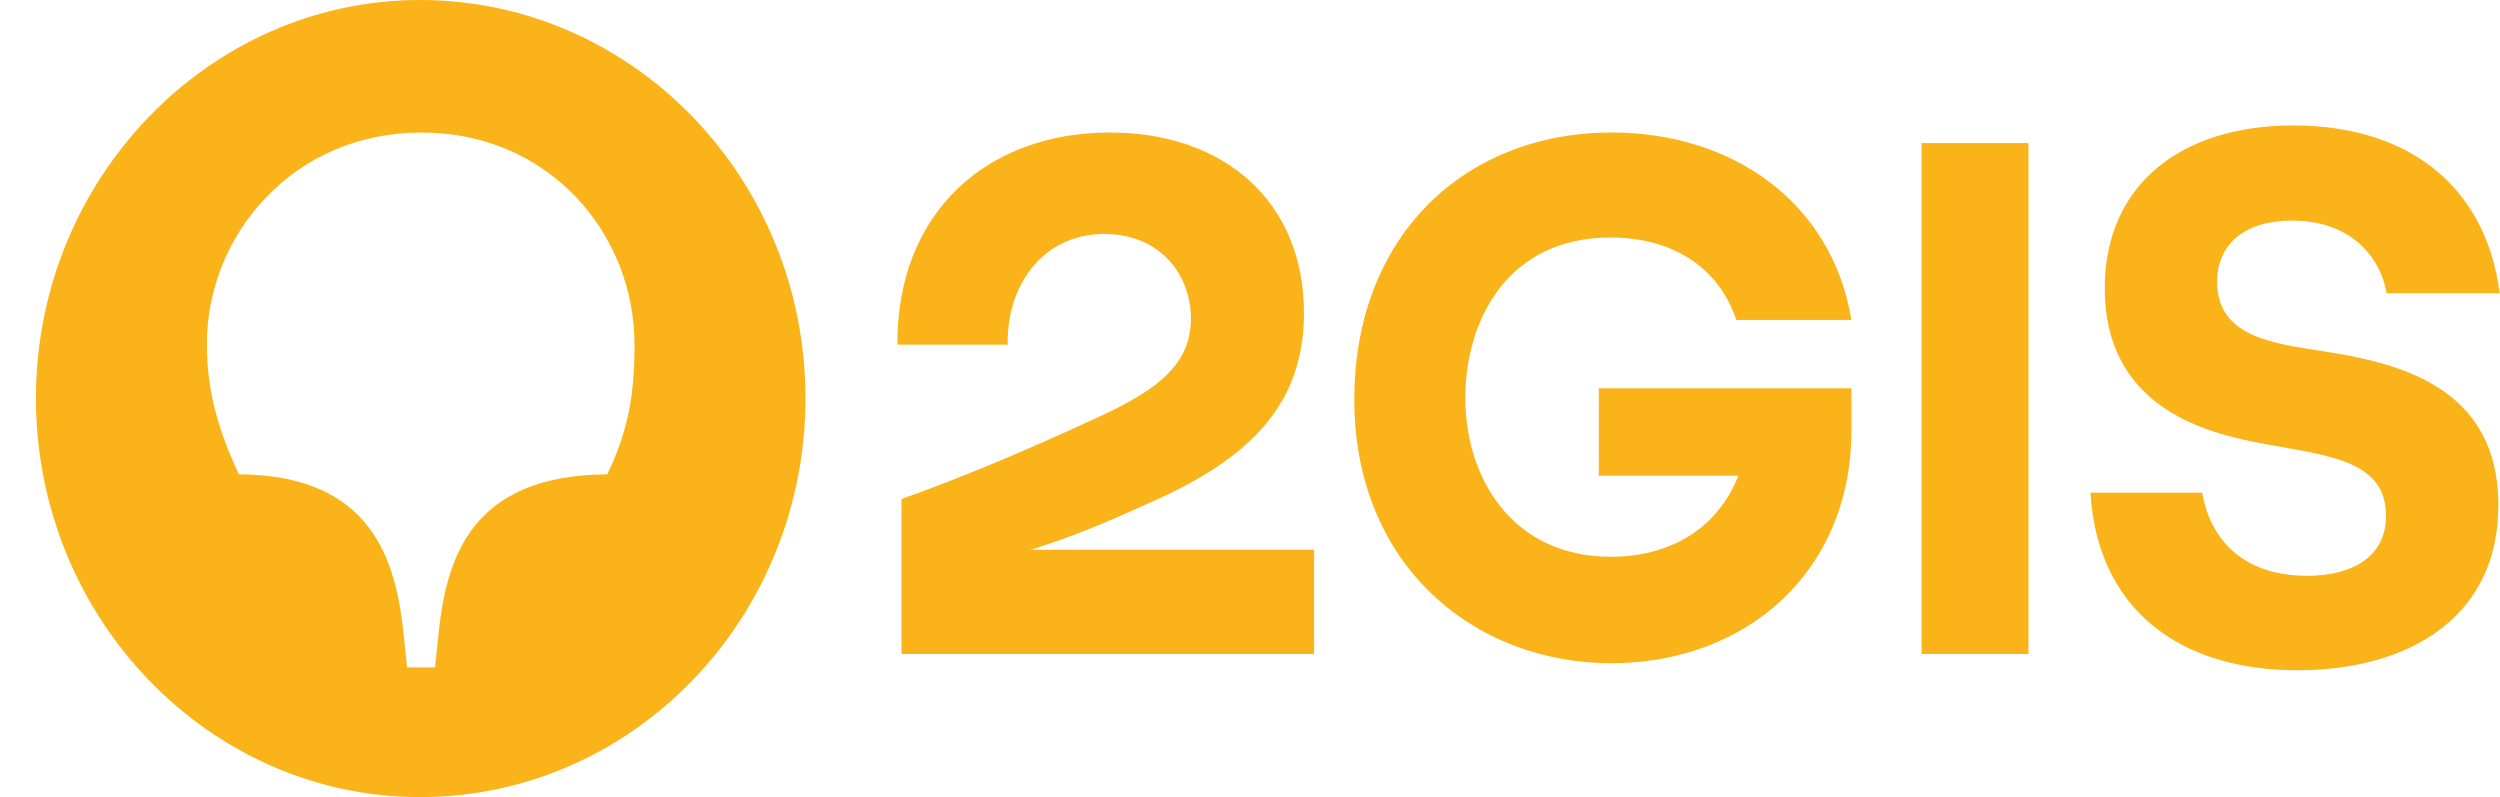 <svg width="69" height="22" viewBox="0 0 69 22" fill="none" xmlns="http://www.w3.org/2000/svg">
<path d="M65.872 8.092H68.992C68.598 5.057 66.38 3.462 63.297 3.462C60.178 3.462 58.091 5.116 58.091 7.956C58.091 11.185 60.779 11.905 62.207 12.196C64.049 12.566 65.854 12.605 65.854 14.239C65.854 15.348 64.951 15.892 63.673 15.892C62.095 15.892 61.042 15.075 60.779 13.597H57.697C57.885 16.787 60.121 18.499 63.41 18.499C66.455 18.499 68.955 17.059 68.955 13.947C68.955 10.601 66.079 9.998 64.068 9.687C62.696 9.473 61.193 9.279 61.193 7.781C61.193 6.73 61.963 6.088 63.26 6.088C64.764 6.088 65.666 6.964 65.872 8.092Z" fill="#FAB319"/>
<path d="M55.986 3.949H53.035V18.051H55.986V3.949Z" fill="#FAB319"/>
<path d="M44.127 13.13H47.98C47.378 14.647 46.025 15.367 44.465 15.367C41.721 15.367 40.443 13.169 40.443 10.99C40.443 8.792 41.646 6.555 44.446 6.555C46.157 6.555 47.434 7.372 47.923 8.831L51.1 8.831C50.555 5.544 47.773 3.657 44.484 3.657C40.424 3.657 37.379 6.516 37.379 11.029C37.379 15.6 40.687 18.304 44.465 18.304C48.186 18.304 51.1 15.795 51.1 11.866V10.718H44.127V13.13Z" fill="#FAB319"/>
<path d="M30.632 3.657C27.249 3.657 24.749 5.855 24.768 9.512H27.813C27.775 7.917 28.753 6.458 30.482 6.458C31.985 6.458 32.869 7.547 32.869 8.792C32.869 10.037 31.985 10.737 30.35 11.496C28.113 12.527 26.516 13.188 24.881 13.772V18.051H36.27V15.172H28.451C28.451 15.172 28.477 15.164 28.49 15.16C29.82 14.743 30.819 14.29 32.004 13.752C34.541 12.585 35.989 11.126 35.989 8.637C35.989 5.583 33.808 3.657 30.632 3.657Z" fill="#FAB319"/>
<path d="M16.761 13.091C12.927 13.111 12.307 15.503 12.1 17.526L12.006 18.421H11.236L11.142 17.526C10.935 15.503 10.296 13.111 6.593 13.091C5.973 11.768 5.71 10.698 5.71 9.492C5.71 6.478 8.097 3.657 11.63 3.657C15.164 3.657 17.513 6.458 17.513 9.512C17.513 10.698 17.4 11.768 16.761 13.091ZM11.593 0C5.766 0 0.992 4.941 0.992 10.99C0.992 17.059 5.766 22 11.593 22C17.476 22 22.231 17.059 22.231 10.99C22.231 4.941 17.476 0 11.593 0Z" fill="#FAB319"/>
</svg>

